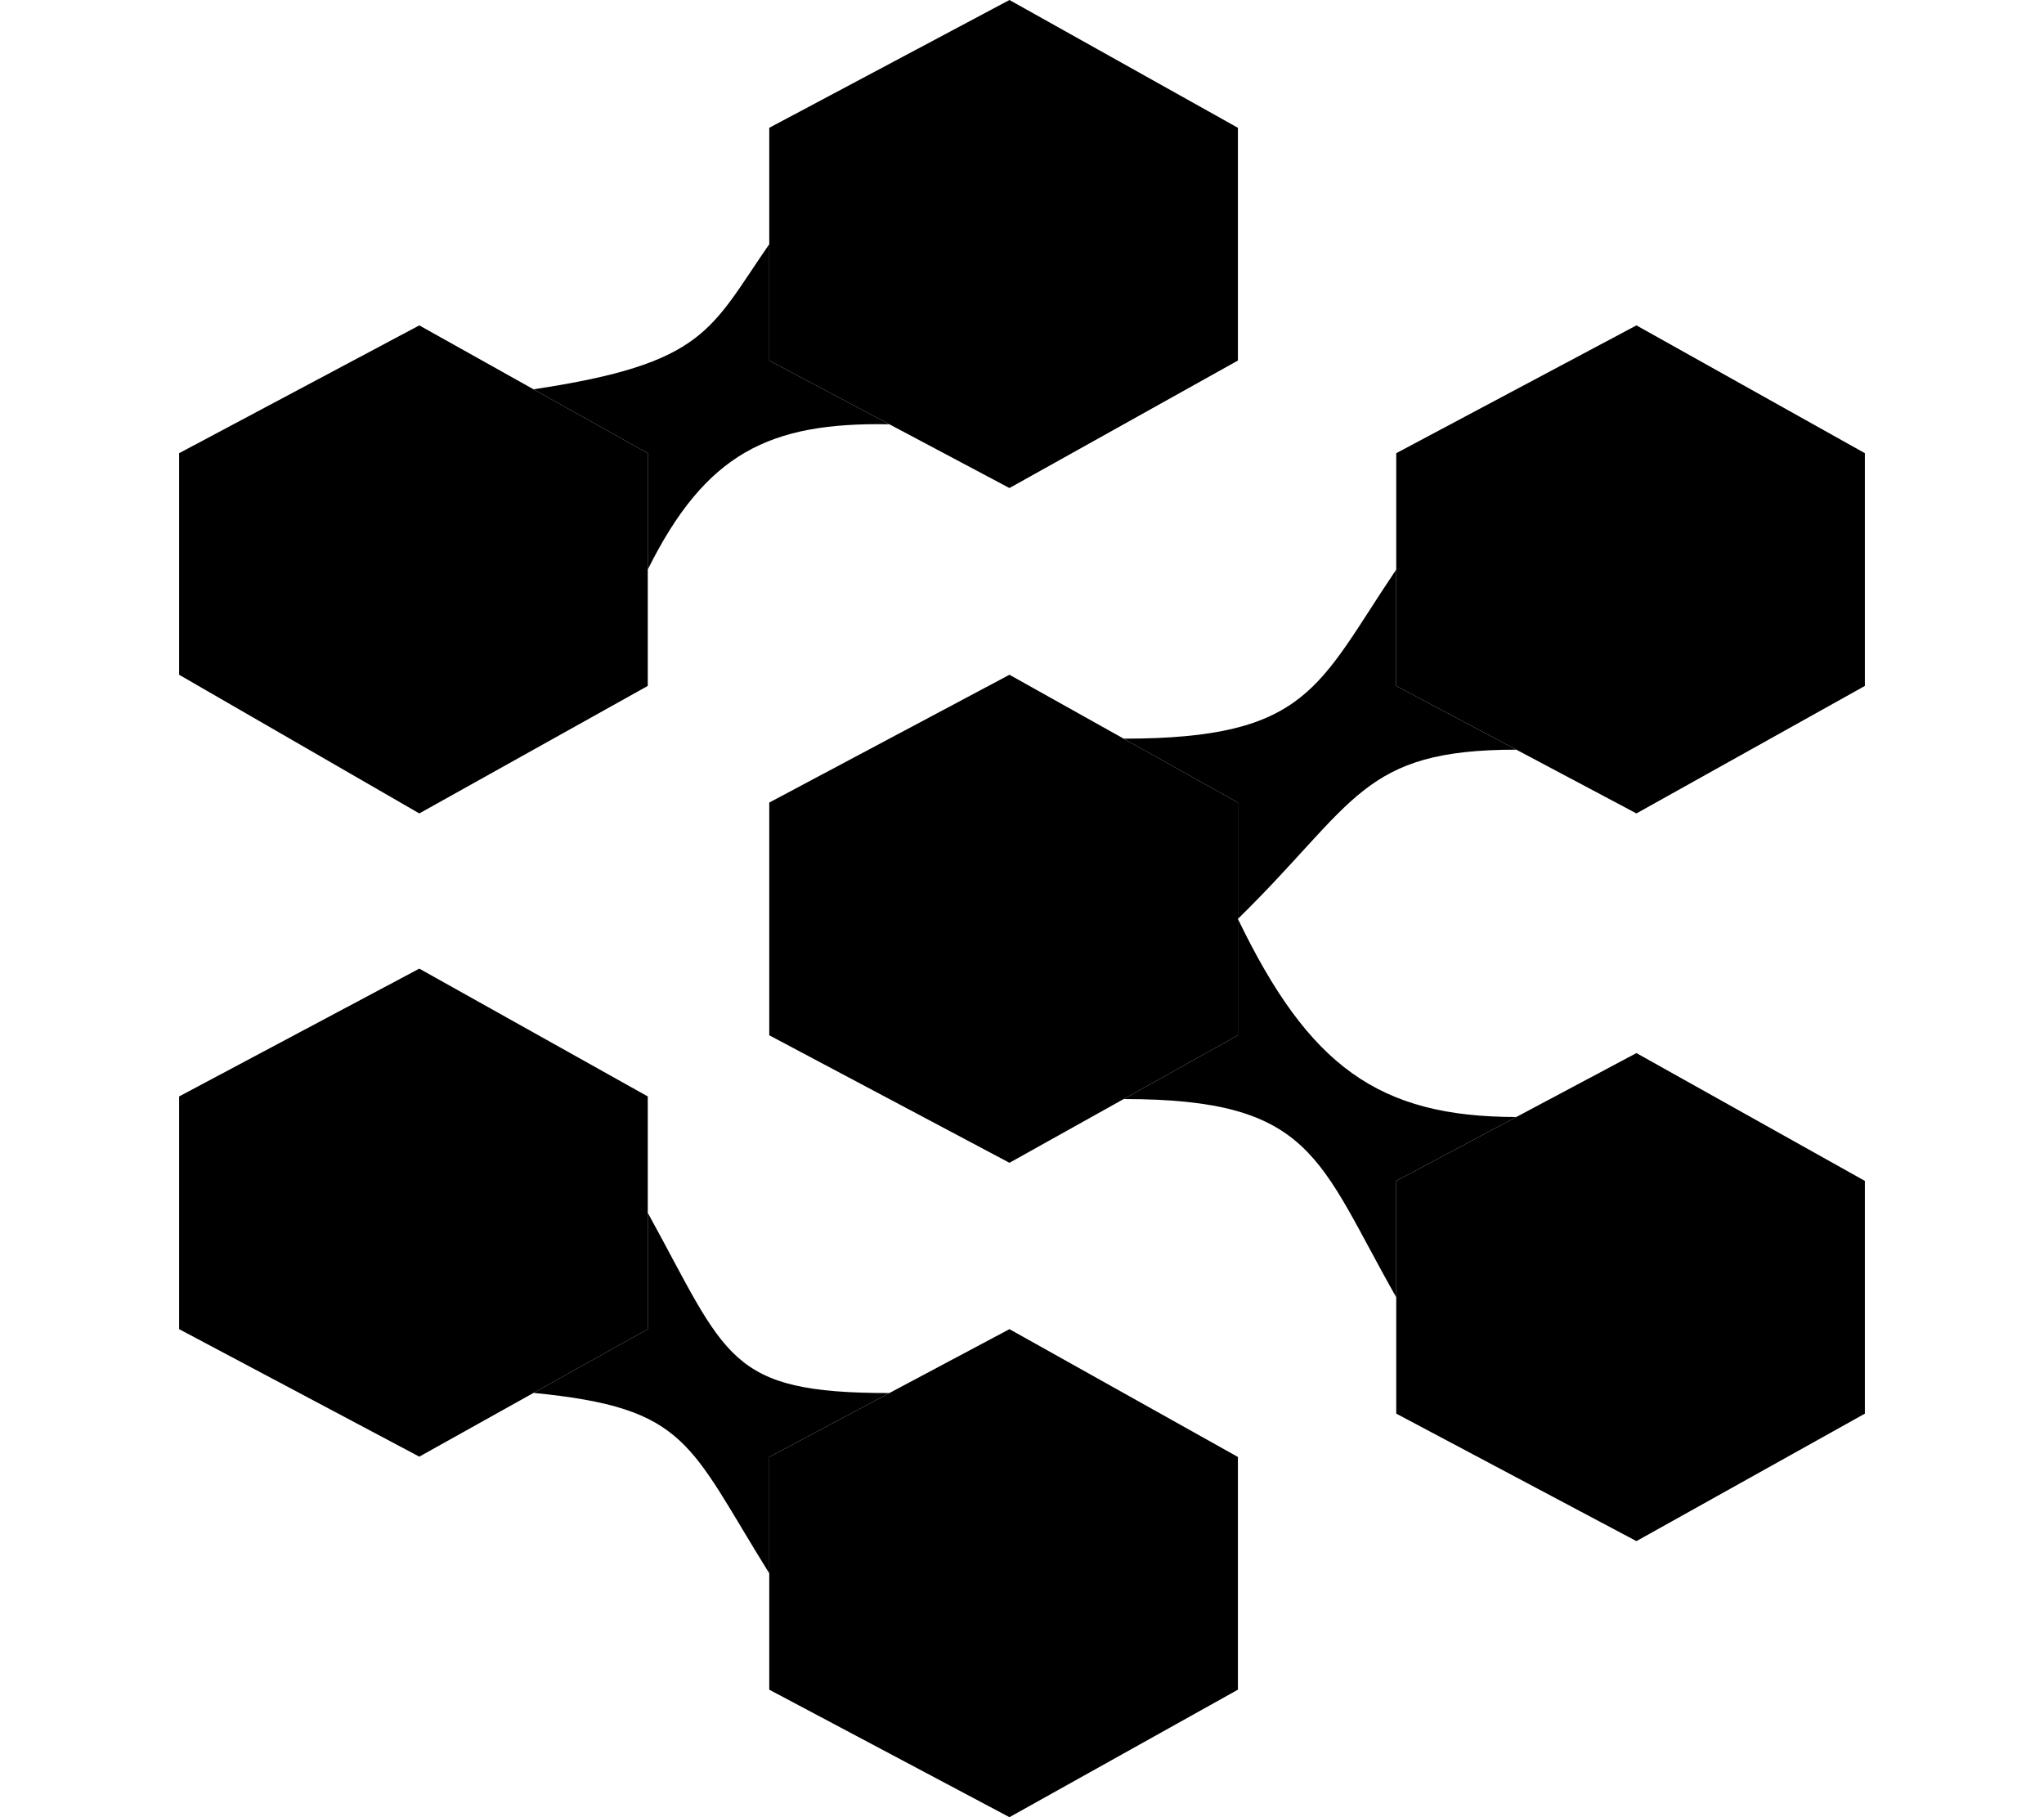 <svg width="90" height="80" viewBox="0 0 90 97" fill="none"
  xmlns="http://www.w3.org/2000/svg">
  <path d="M1.54654e-05 36.018V24.191L12.823 17.369L18.921 20.78L25.02 24.191V30.402V36.614L12.823 43.42L1.54654e-05 36.018Z" fill="black" />
  <path d="M31.507 55.263V42.84L44.33 36.018L50.428 39.429L56.527 42.84V49.051V55.263L50.428 58.666L44.33 62.069L31.507 55.263Z" fill="black" />
  <path d="M64.98 75.458V69.247V63.036L71.391 59.624L77.803 56.213L90 63.036V75.458L77.803 82.264L64.98 75.458Z" fill="black" />
  <path d="M0 70.949L1.54654e-05 58.527L12.823 51.705L25.02 58.527V64.738V70.949L18.921 74.352L12.823 77.755L0 70.949Z" fill="black" />
  <path d="M64.98 36.614V30.402V24.191L77.803 17.369L90 24.191V36.614L77.803 43.42L71.391 40.017L64.98 36.614Z" fill="black" />
  <path d="M31.507 90.194V83.983V77.772L37.919 74.36L44.33 70.949L56.527 77.772V90.194L44.33 97L31.507 90.194Z" fill="black" />
  <path d="M31.507 19.245V13.034V6.822L44.33 -6.70561e-06L56.527 6.822V19.245L44.33 26.051L37.919 22.648L31.507 19.245Z" fill="black" />
  <path d="M18.921 20.78L25.02 24.191V30.402C28.113 24.191 31.507 22.53 37.919 22.648L31.507 19.245V13.034C28.344 17.602 28.113 19.402 18.921 20.78Z" fill="black" />
  <path d="M50.428 39.429L56.527 42.84V49.051C62.863 42.84 63.105 40.017 71.391 40.017L64.98 36.614V30.402C60.788 36.614 60.314 39.429 50.428 39.429Z" fill="black" />
  <path d="M56.527 49.051V55.263L50.428 58.666C60.546 58.666 60.788 61.862 64.98 69.247V63.036L71.391 59.624C64.032 59.624 60.314 56.905 56.527 49.051Z" fill="black" />
  <path d="M25.02 64.738V70.949L18.921 74.352C27.186 75.16 27.186 77.051 31.507 83.983V77.772L37.919 74.36C29.271 74.36 29.271 72.469 25.02 64.738Z" fill="black" />
</svg>
